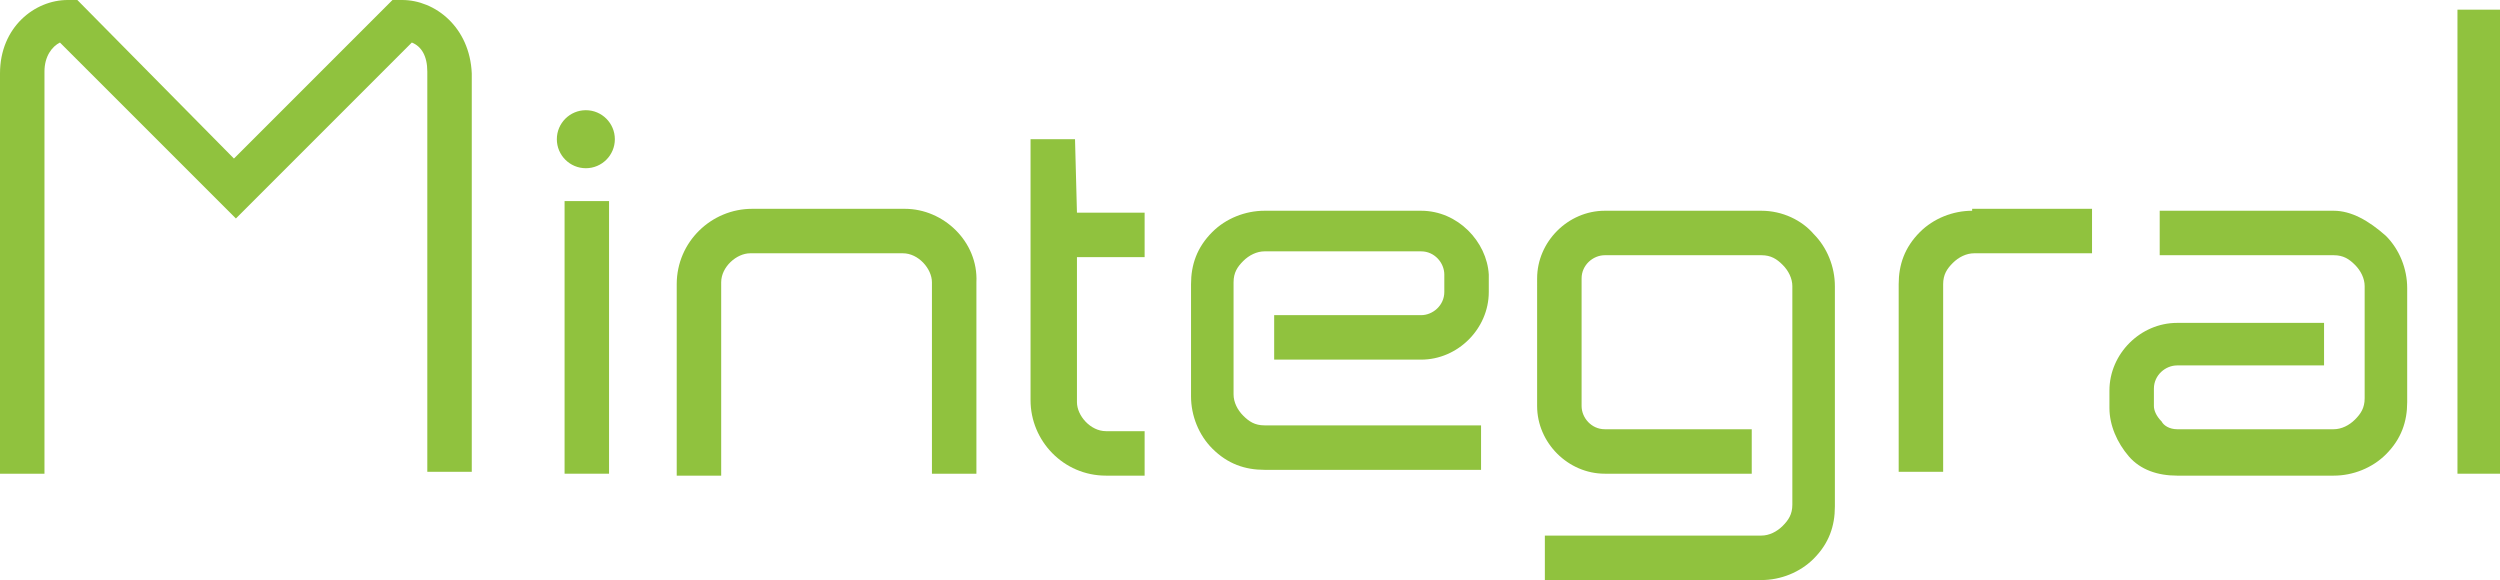<?xml version="1.0" encoding="utf-8"?>
<!-- Generator: Adobe Illustrator 21.0.2, SVG Export Plug-In . SVG Version: 6.00 Build 0)  -->
<svg version="1.1" id="Layer_1" xmlns="http://www.w3.org/2000/svg" xmlns:xlink="http://www.w3.org/1999/xlink" x="0px" y="0px"
	 viewBox="0 0 129.3 30" style="enable-background:new 0 0 129.3 30;" xml:space="preserve">
<style type="text/css">
	.mintegral-logo-green .mintegral-logo-slice{fill:#90C23E;}
  .mintegral-logo-white .mintegral-logo-slice{fill:#FFFFFF;}
</style>
<g class="mintegral-logo-green">
	<path class="mintegral-logo-slice" d="M20.8,0h-0.5l-8.2,8.2L4,0H3.5C1.8,0,0,1.4,0,3.8v20.7h2.3V3.7c0-0.8,0.4-1.3,0.8-1.5l9.1,9.1l9.1-9.1
		c0.5,0.2,0.8,0.7,0.8,1.5v20.7h2.3V3.8C24.3,1.4,22.5,0,20.8,0z"/>
	<rect class="mintegral-logo-slice" x="29.2" y="10.4" width="2.3" height="14.1"/>
	<circle class="mintegral-logo-slice" cx="30.3" cy="7.2" r="1.5"/>
	<path class="mintegral-logo-slice" d="M46.8,10.8h-7.9c-2.1,0-3.9,1.7-3.9,3.9v9.9h2.3v-10c0-0.8,0.8-1.5,1.5-1.5h7.9c0.8,0,1.5,0.8,1.5,1.5v9.9h2.3
		v-9.9C50.6,12.5,48.8,10.8,46.8,10.8z"/>
	<path class="mintegral-logo-slice" d="M55.6,7.2h-2.3v13.5c0,2.1,1.7,3.9,3.9,3.9h2v-2.3h-2c-0.8,0-1.5-0.8-1.5-1.5v-7.5h3.5V11h-3.5L55.6,7.2
		L55.6,7.2z"/>
	<path class="mintegral-logo-slice" d="M73.5,10.9h-8.1l0,0c-1,0-2,0.4-2.7,1.1c-0.8,0.8-1.1,1.7-1.1,2.7v5.8c0,1,0.4,2,1.1,2.7
		c0.8,0.8,1.7,1.1,2.7,1.1l0,0h11.2v-2.3H65.4c-0.5,0-0.8-0.2-1.1-0.5c-0.3-0.3-0.5-0.7-0.5-1.1v-5.8c0-0.5,0.2-0.8,0.5-1.1
		c0.3-0.3,0.7-0.5,1.1-0.5h8.1c0.7,0,1.2,0.6,1.2,1.2v0.9c0,0.7-0.6,1.2-1.2,1.2h-7.6v2.3h7.6c1.9,0,3.5-1.6,3.5-3.5v-0.9
		C76.9,12.5,75.4,10.9,73.5,10.9z"/>
	<path class="mintegral-logo-slice" d="M91.1,10.9L91.1,10.9H83c-1.9,0-3.5,1.6-3.5,3.5V21c0,1.9,1.6,3.5,3.5,3.5h7.6v-2.3H83c-0.7,0-1.2-0.6-1.2-1.2
		v-6.6c0-0.7,0.6-1.2,1.2-1.2h8.1c0.5,0,0.8,0.2,1.1,0.5c0.3,0.3,0.5,0.7,0.5,1.1v11.3c0,0.5-0.2,0.8-0.5,1.1
		c-0.3,0.3-0.7,0.5-1.1,0.5l0,0H79.9V30h11.2l0,0c1,0,2-0.4,2.7-1.1c0.8-0.8,1.1-1.7,1.1-2.7V14.8c0-1-0.4-2-1.1-2.7
		C93.2,11.4,92.2,10.9,91.1,10.9z"/>
	<path class="mintegral-logo-slice" d="M102,10.9c-1,0-2,0.4-2.7,1.1c-0.8,0.8-1.1,1.7-1.1,2.7v9.7h2.3v-9.7c0-0.5,0.2-0.8,0.5-1.1
		c0.3-0.3,0.7-0.5,1.1-0.5h6.1v-2.3H102L102,10.9z"/>
	<path class="mintegral-logo-slice" d="M120.7,10.9L120.7,10.9h-9v2.3h9c0.5,0,0.8,0.2,1.1,0.5s0.5,0.7,0.5,1.1v5.8c0,0.5-0.2,0.8-0.5,1.1
		c-0.3,0.3-0.7,0.5-1.1,0.5h-8.1c-0.4,0-0.7-0.2-0.8-0.4c-0.3-0.3-0.4-0.6-0.4-0.8v-0.9c0-0.7,0.6-1.2,1.2-1.2h7.6v-2.2h-7.6
		c-1.9,0-3.5,1.6-3.5,3.5v0.9c0,0.9,0.4,1.8,1,2.5s1.5,1,2.5,1h8.1l0,0c1,0,2-0.4,2.7-1.1c0.8-0.8,1.1-1.7,1.1-2.7v-5.9
		c0-1-0.4-2-1.1-2.7C122.5,11.4,121.6,10.9,120.7,10.9z"/>
	<rect class="mintegral-logo-slice" x="127.1" y="0.5" width="2.3" height="24"/>
</g>
</svg>
